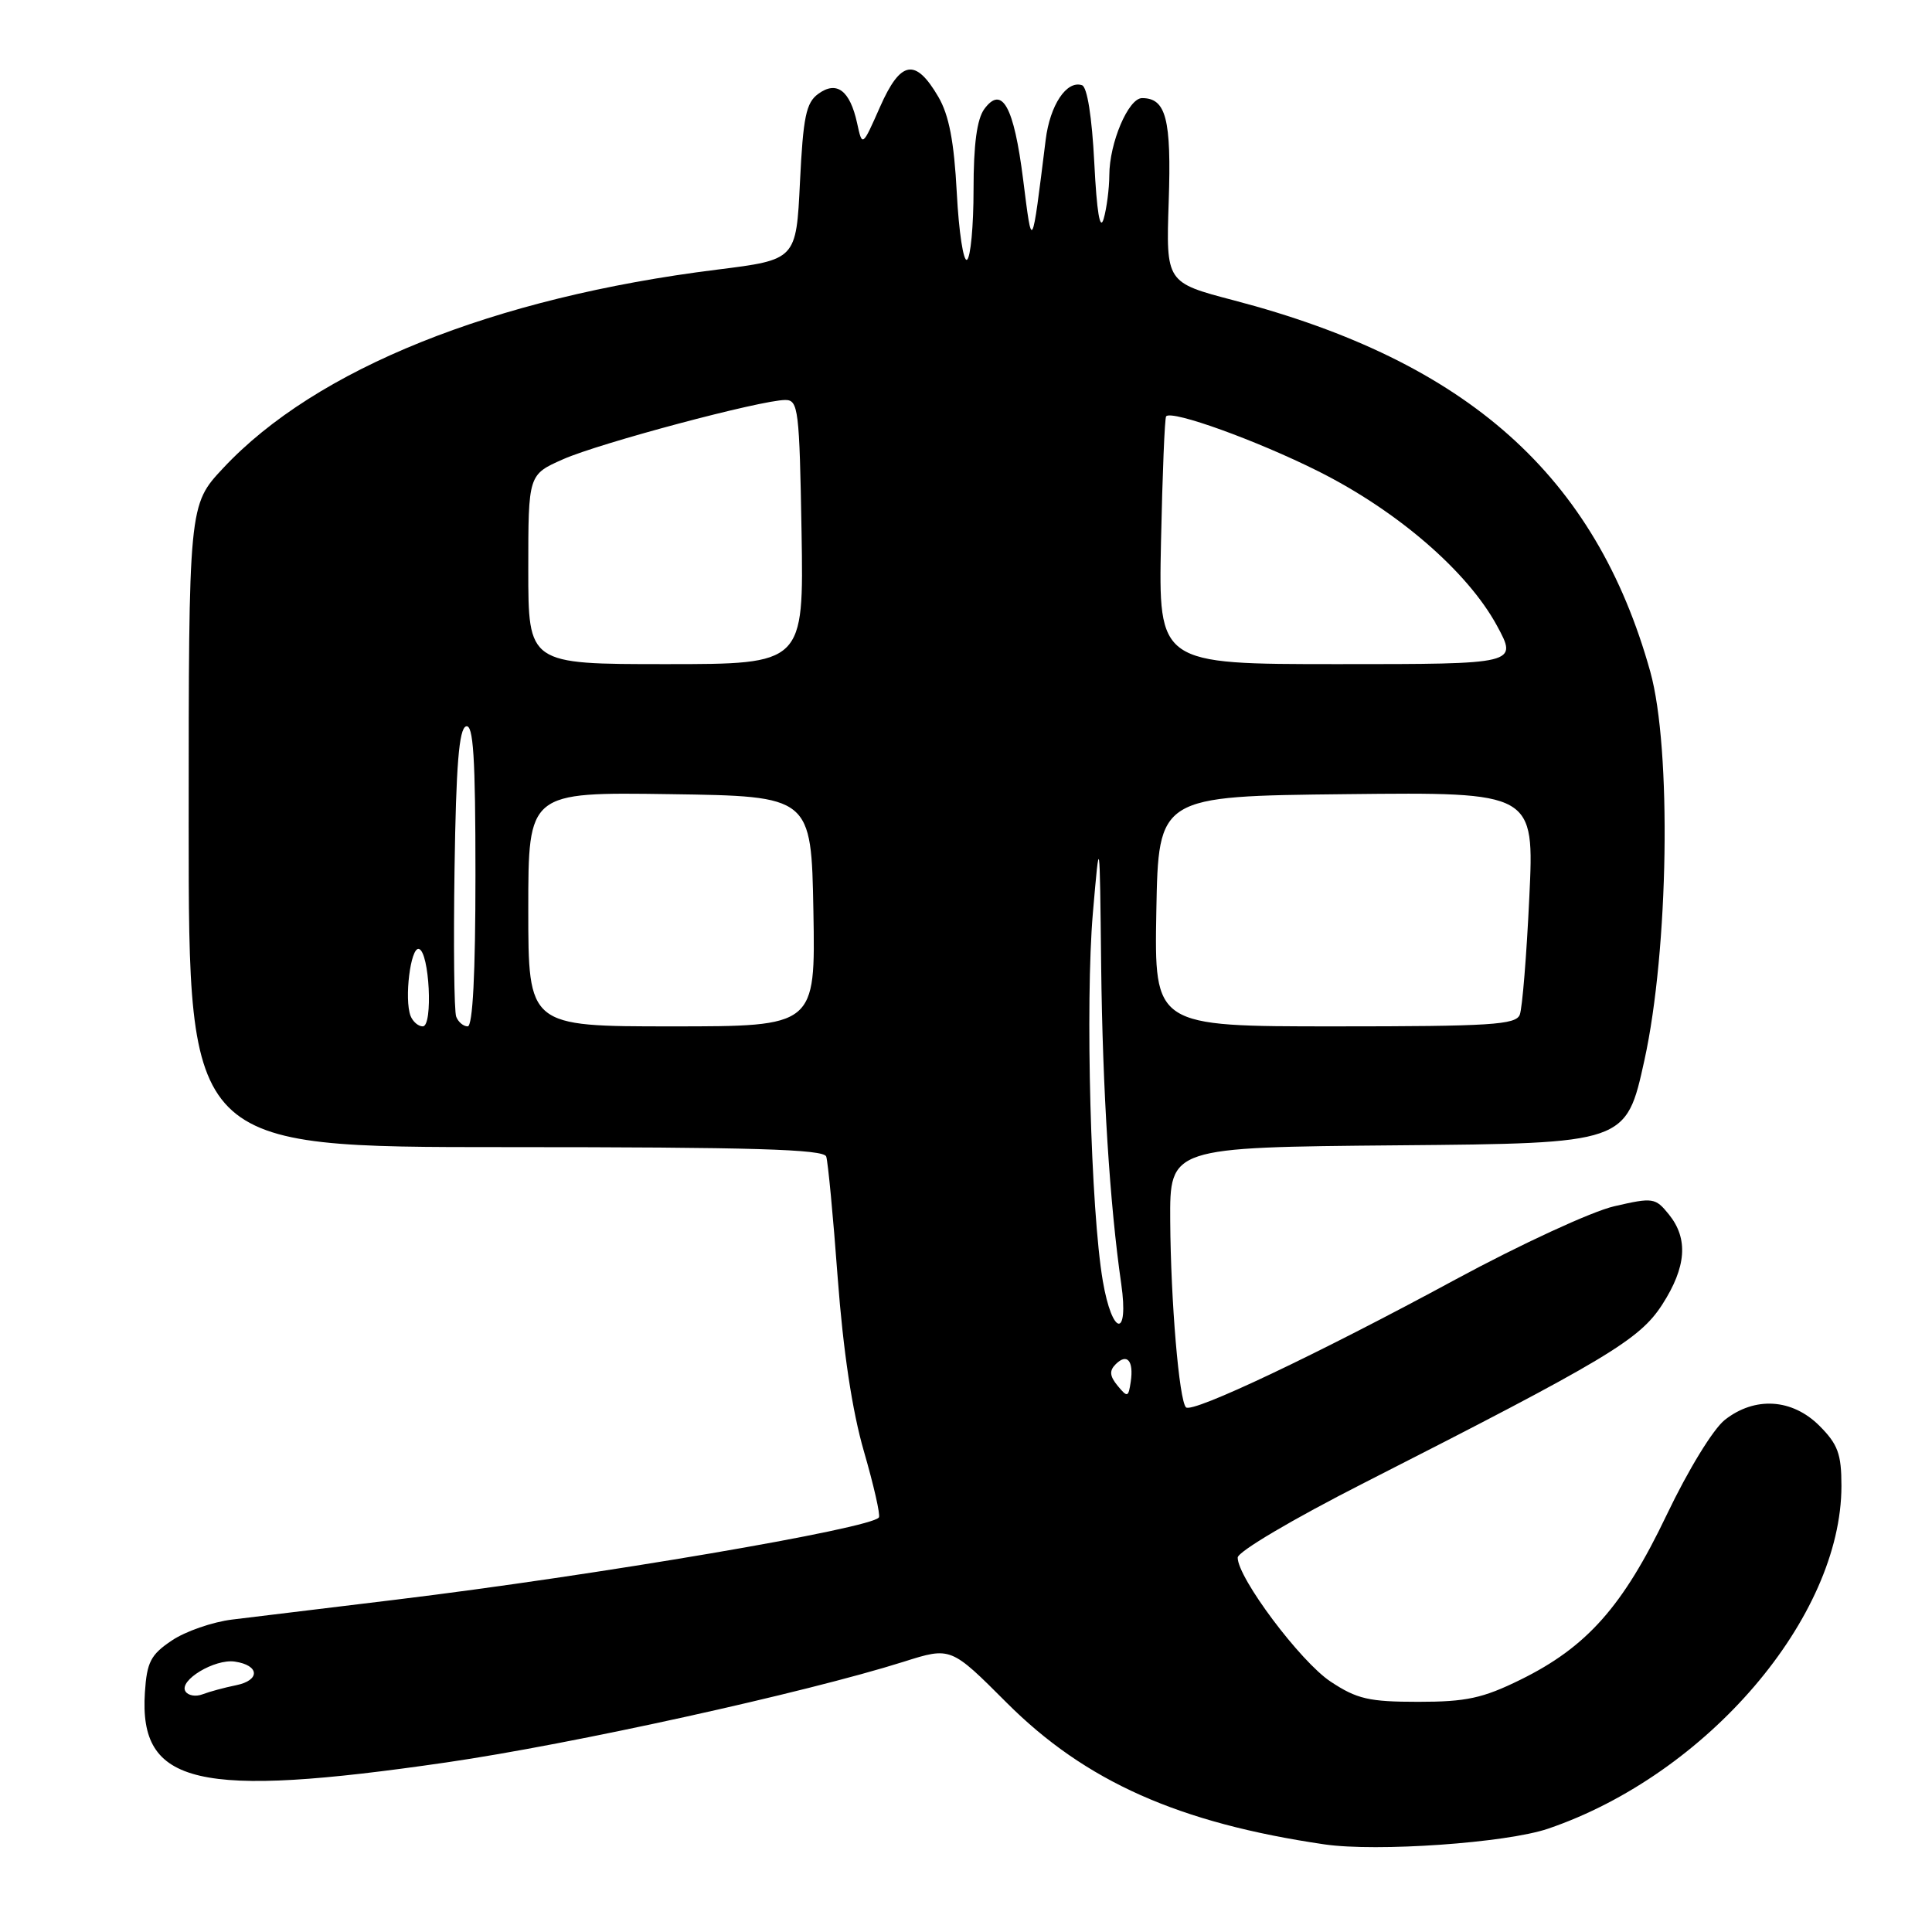 <?xml version="1.0" encoding="UTF-8" standalone="no"?>
<!DOCTYPE svg PUBLIC "-//W3C//DTD SVG 1.1//EN" "http://www.w3.org/Graphics/SVG/1.1/DTD/svg11.dtd" >
<svg xmlns="http://www.w3.org/2000/svg" xmlns:xlink="http://www.w3.org/1999/xlink" version="1.1" viewBox="0 0 256 256">
 <g >
 <path fill="currentColor"
d=" M 205.13 242.31 C 226.19 235.13 244.00 214.31 244.00 196.89 C 244.00 192.65 243.53 191.38 241.08 188.92 C 237.47 185.32 232.53 185.01 228.55 188.14 C 227.01 189.35 223.69 194.77 220.84 200.74 C 215.05 212.86 210.26 218.25 201.45 222.58 C 196.47 225.03 194.27 225.50 187.93 225.50 C 181.39 225.50 179.80 225.13 176.31 222.82 C 172.32 220.18 164.00 209.08 164.00 206.39 C 164.00 205.61 171.29 201.30 180.75 196.49 C 212.92 180.12 217.24 177.53 220.25 172.87 C 223.46 167.88 223.74 164.13 221.13 160.91 C 219.34 158.70 219.03 158.65 213.88 159.84 C 210.92 160.52 201.46 164.89 192.86 169.54 C 174.66 179.40 157.98 187.31 157.15 186.48 C 156.24 185.57 155.13 172.45 155.06 161.76 C 155.00 152.03 155.00 152.03 185.23 151.76 C 215.47 151.50 215.47 151.50 217.89 140.50 C 221.11 125.86 221.51 99.19 218.67 89.00 C 211.42 63.03 194.48 47.92 163.50 39.80 C 154.50 37.44 154.50 37.44 154.86 26.70 C 155.23 15.76 154.51 13.00 151.33 13.00 C 149.52 13.00 147.00 18.92 146.99 23.22 C 146.98 25.02 146.64 27.62 146.24 29.00 C 145.75 30.65 145.33 28.11 145.00 21.58 C 144.69 15.48 144.06 11.52 143.37 11.29 C 141.33 10.61 139.13 13.93 138.56 18.51 C 136.69 33.53 136.78 33.36 135.57 23.78 C 134.35 14.10 132.78 11.26 130.43 14.44 C 129.45 15.78 129.00 19.11 129.00 25.13 C 129.00 29.94 128.61 34.12 128.13 34.42 C 127.66 34.71 127.05 30.73 126.78 25.56 C 126.42 18.75 125.75 15.26 124.34 12.84 C 121.31 7.65 119.34 7.98 116.61 14.16 C 114.26 19.48 114.26 19.48 113.57 16.31 C 112.62 11.97 110.86 10.65 108.42 12.44 C 106.81 13.61 106.42 15.49 106.00 24.13 C 105.50 34.42 105.50 34.42 95.00 35.73 C 65.40 39.42 41.87 48.87 29.57 62.03 C 25.00 66.91 25.00 66.91 25.00 109.46 C 25.00 152.00 25.00 152.00 67.03 152.00 C 99.77 152.00 109.16 152.28 109.48 153.25 C 109.71 153.94 110.40 161.17 111.00 169.32 C 111.73 179.05 112.92 186.95 114.47 192.30 C 115.77 196.79 116.67 200.73 116.46 201.06 C 115.57 202.51 79.02 208.74 52.50 211.96 C 43.15 213.09 33.37 214.28 30.76 214.60 C 28.15 214.92 24.55 216.17 22.76 217.38 C 19.97 219.25 19.46 220.24 19.20 224.25 C 18.40 236.53 26.13 238.33 59.15 233.53 C 75.81 231.11 106.67 224.31 119.74 220.19 C 125.99 218.21 125.99 218.21 133.40 225.63 C 143.82 236.05 156.20 241.56 175.50 244.39 C 182.42 245.40 199.59 244.20 205.13 242.31 Z  M 24.57 224.11 C 23.67 222.66 28.45 219.78 31.11 220.17 C 34.40 220.65 34.51 222.65 31.29 223.30 C 29.76 223.61 27.76 224.15 26.85 224.50 C 25.94 224.85 24.92 224.68 24.57 224.11 Z  M 148.09 183.62 C 147.04 182.34 146.97 181.63 147.83 180.77 C 149.34 179.26 150.24 180.30 149.83 183.08 C 149.52 185.16 149.40 185.20 148.09 183.62 Z  M 146.13 169.75 C 144.53 160.43 143.79 132.95 144.81 121.00 C 145.72 110.50 145.72 110.50 145.91 128.00 C 146.10 144.49 147.05 159.63 148.57 170.12 C 149.61 177.38 147.38 177.04 146.13 169.75 Z  M 54.40 134.61 C 53.55 132.38 54.40 125.48 55.50 125.74 C 56.90 126.07 57.40 136.00 56.02 136.00 C 55.42 136.00 54.70 135.37 54.40 134.61 Z  M 60.45 134.72 C 60.17 134.01 60.08 125.16 60.23 115.05 C 60.43 101.43 60.82 96.56 61.75 96.25 C 62.72 95.93 63.00 100.29 63.00 115.92 C 63.00 129.05 62.64 136.00 61.97 136.00 C 61.40 136.00 60.72 135.42 60.45 134.72 Z  M 70.00 120.48 C 70.00 104.96 70.00 104.96 88.75 105.23 C 107.50 105.50 107.50 105.50 107.78 120.75 C 108.05 136.00 108.05 136.00 89.03 136.00 C 70.00 136.00 70.00 136.00 70.00 120.48 Z  M 153.22 120.75 C 153.50 105.50 153.50 105.50 178.40 105.23 C 203.31 104.96 203.31 104.96 202.64 118.93 C 202.28 126.61 201.71 133.60 201.38 134.45 C 200.87 135.79 197.55 136.00 176.87 136.00 C 152.95 136.00 152.95 136.00 153.22 120.75 Z  M 70.00 75.44 C 70.00 62.89 70.00 62.89 74.62 60.85 C 79.45 58.71 100.87 53.00 104.06 53.00 C 105.78 53.00 105.93 54.25 106.21 70.50 C 106.50 88.00 106.50 88.00 88.25 88.00 C 70.00 88.00 70.00 88.00 70.00 75.44 Z  M 153.84 71.75 C 154.03 62.81 154.33 55.35 154.52 55.16 C 155.33 54.32 166.54 58.37 174.65 62.43 C 185.14 67.68 194.43 75.70 198.34 82.88 C 201.12 88.00 201.12 88.00 177.31 88.00 C 153.50 88.00 153.50 88.00 153.84 71.75 Z "/>
</g>
</svg>